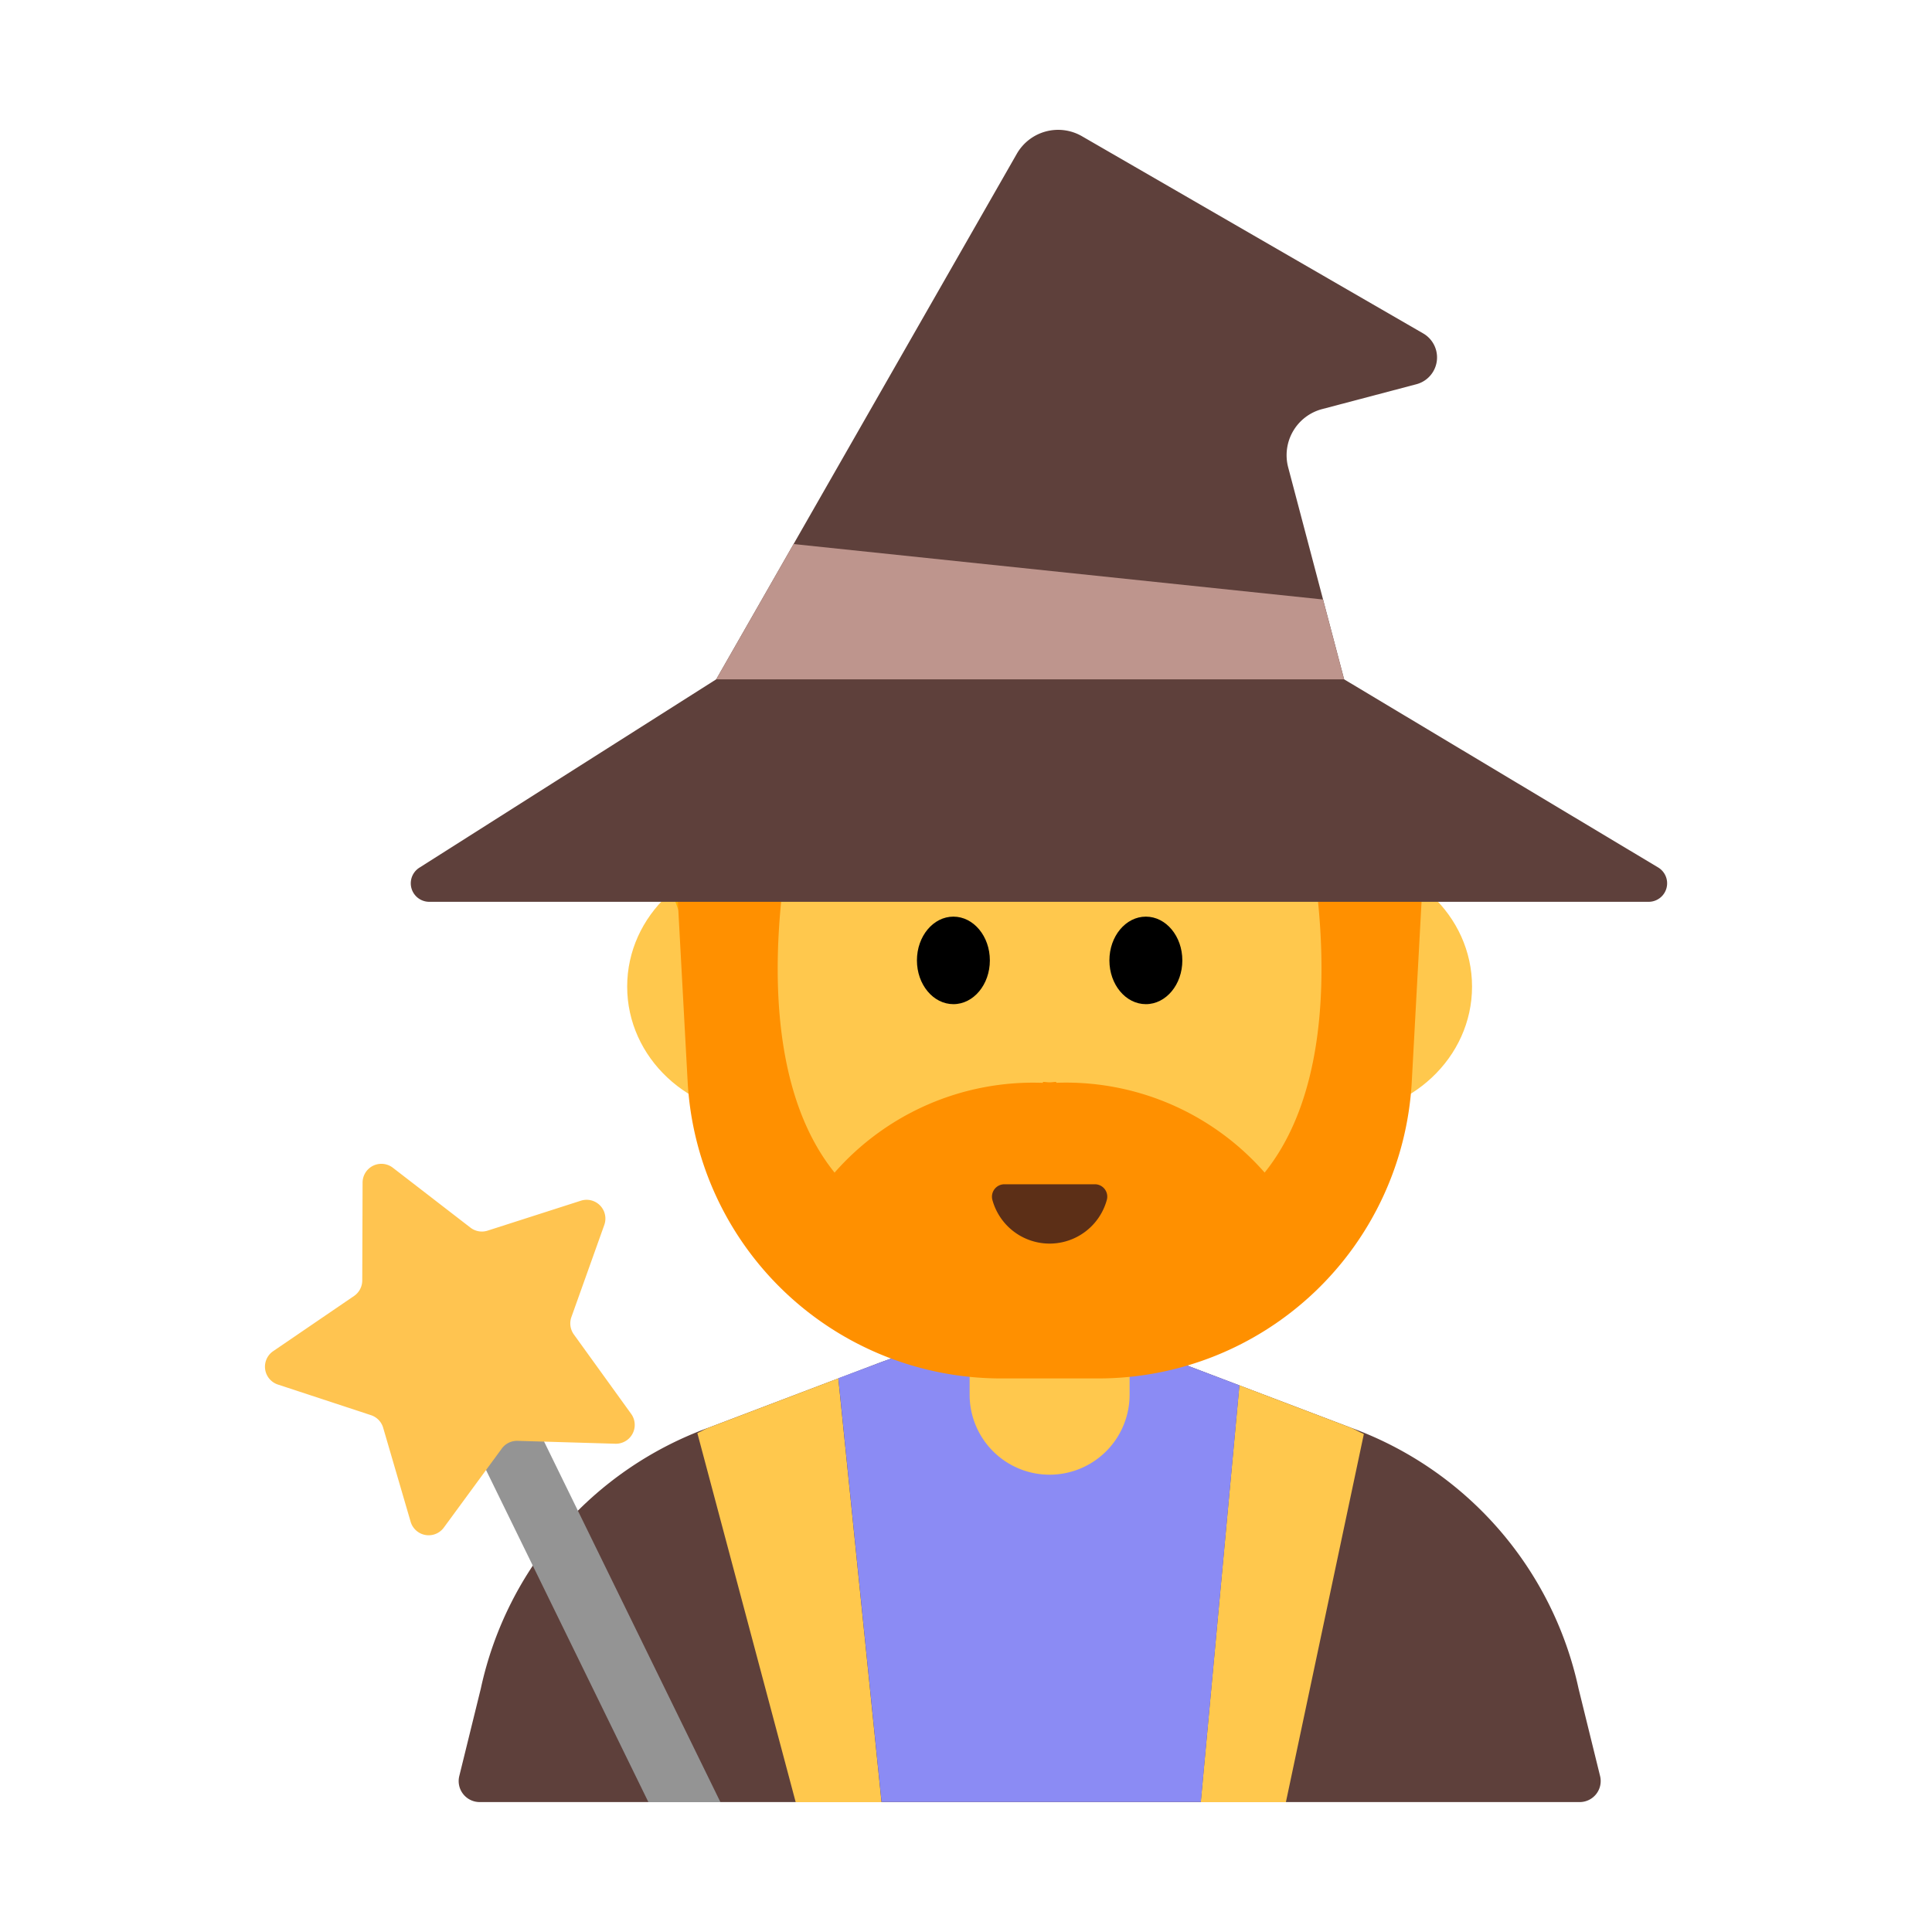 <svg id="Layer_1" data-name="Layer 1" xmlns="http://www.w3.org/2000/svg" viewBox="0 0 40 40"><defs><style>.cls-1{fill:#5e403b;}.cls-2{fill:#ffc84d;}.cls-3{fill:#8b8bf4;}.cls-4{fill:#ffb200;}.cls-5{fill:#ff9000;}.cls-6{fill:#5c2f17;}.cls-7{fill:#949494;}.cls-8{fill:#ffc450;}.cls-9{fill:#be958d;}.cls-10{fill:none;}</style></defs><path class="cls-1" d="M27.969,29.559,24.48,28.234a8.9,8.9,0,0,0-6.323,0l-3.489,1.325a7.409,7.409,0,0,0-4.713,5.4l-.446,1.812a.435.435,0,0,0,.422.539H32.706a.435.435,0,0,0,.422-.539l-.446-1.812a7.409,7.409,0,0,0-4.713-5.4Z"/><path class="cls-2" d="M17.356,28.538,14.668,29.56c-.08.03-.151.077-.23.111l2.036,7.641h1.777l-.895-8.774Z"/><path class="cls-2" d="M27.969,29.56l-2.309-.878h0l-.8,8.63h1.763l1.614-7.622C28.146,29.651,28.063,29.6,27.969,29.56Z"/><path class="cls-3" d="M25.66,28.682l-1.18-.448a8.91,8.91,0,0,0-6.323,0l-.8.3h0l.895,8.774h6.61l.8-8.63Z"/><path class="cls-2" d="M20.076,27.22h3.311a0,0,0,0,1,0,0v1.656a1.656,1.656,0,0,1-1.656,1.656h0a1.656,1.656,0,0,1-1.656-1.656V27.22A0,0,0,0,1,20.076,27.22Z"/><ellipse class="cls-2" cx="21.731" cy="20.041" rx="7.092" ry="8.156"/><ellipse class="cls-2" cx="15.824" cy="20.426" rx="2.839" ry="2.663"/><ellipse class="cls-2" cx="27.638" cy="20.426" rx="2.839" ry="2.663"/><ellipse class="cls-2" cx="21.731" cy="15.367" rx="6.142" ry="4.061"/><path class="cls-4" d="M14.853,20.233a.159.159,0,0,1-.295-.006l-.651-1.762a5.384,5.384,0,0,1-.13-3.094,2.3,2.3,0,0,1,1.637-1.453c.091-.023.191-.045.3-.066a.441.441,0,0,1,.527.429v2.347a.792.792,0,0,1-.2.522l-.416.473a2.511,2.511,0,0,0-.607,1.336Z"/><path class="cls-4" d="M28.424,20.233a.159.159,0,0,0,.3-.006l.651-1.762a3.316,3.316,0,0,0,.013-2.4,2.686,2.686,0,0,0-1.745-1.615c-.091-.023.034-.577-.074-.6a.441.441,0,0,0-.527.429v2.347a.792.792,0,0,0,.2.522l.416.473a2.519,2.519,0,0,1,.607,1.336Z"/><ellipse cx="19.739" cy="19.884" rx="0.755" ry="0.906"/><ellipse cx="23.724" cy="19.884" rx="0.755" ry="0.906"/><path class="cls-5" d="M26.947,16.628s1.322,5.056-.764,7.649a5.471,5.471,0,0,0-4.315-1.859V22.4c-.049,0-.088.009-.137.009s-.088-.009-.138-.009v.019a5.47,5.47,0,0,0-4.314,1.859c-2.087-2.593-.764-7.649-.764-7.649l-2.6-.16.322,5.927a6.5,6.5,0,0,0,6.486,6.143h2.024A6.5,6.5,0,0,0,29.229,22.4l.322-5.927Z"/><path class="cls-6" d="M22.67,24.519a.256.256,0,0,1,.245.326,1.228,1.228,0,0,1-2.368,0,.257.257,0,0,1,.245-.326Z"/><polygon class="cls-7" points="14.916 37.312 10.803 28.902 9.601 29.49 13.425 37.312 14.916 37.312"/><path class="cls-8" d="M12.742,29.891l-2.028-.06a.39.39,0,0,0-.325.16l-1.2,1.636a.389.389,0,0,1-.687-.12L7.933,29.56a.389.389,0,0,0-.251-.26l-1.927-.634a.389.389,0,0,1-.1-.691l1.675-1.143a.391.391,0,0,0,.17-.32l.007-2.029a.389.389,0,0,1,.627-.306l1.605,1.239a.388.388,0,0,0,.357.063l1.931-.62a.389.389,0,0,1,.485.5l-.682,1.91a.391.391,0,0,0,.05.358l1.187,1.645A.39.39,0,0,1,12.742,29.891Z"/><path class="cls-1" d="M8.888,18.671H34.129a.383.383,0,0,0,.2-.712l-6.5-3.894L26.669,9.671a.987.987,0,0,1,.7-1.2l1.949-.514A.574.574,0,0,0,29.46,6.9L22.4,2.82a.986.986,0,0,0-1.348.364L14.828,14.065l-6.146,3.9A.383.383,0,0,0,8.888,18.671Z"/><polygon class="cls-9" points="16.43 11.264 27.392 12.412 27.828 14.065 14.828 14.065 16.43 11.264"/><rect class="cls-10" width="40" height="40"/></svg>